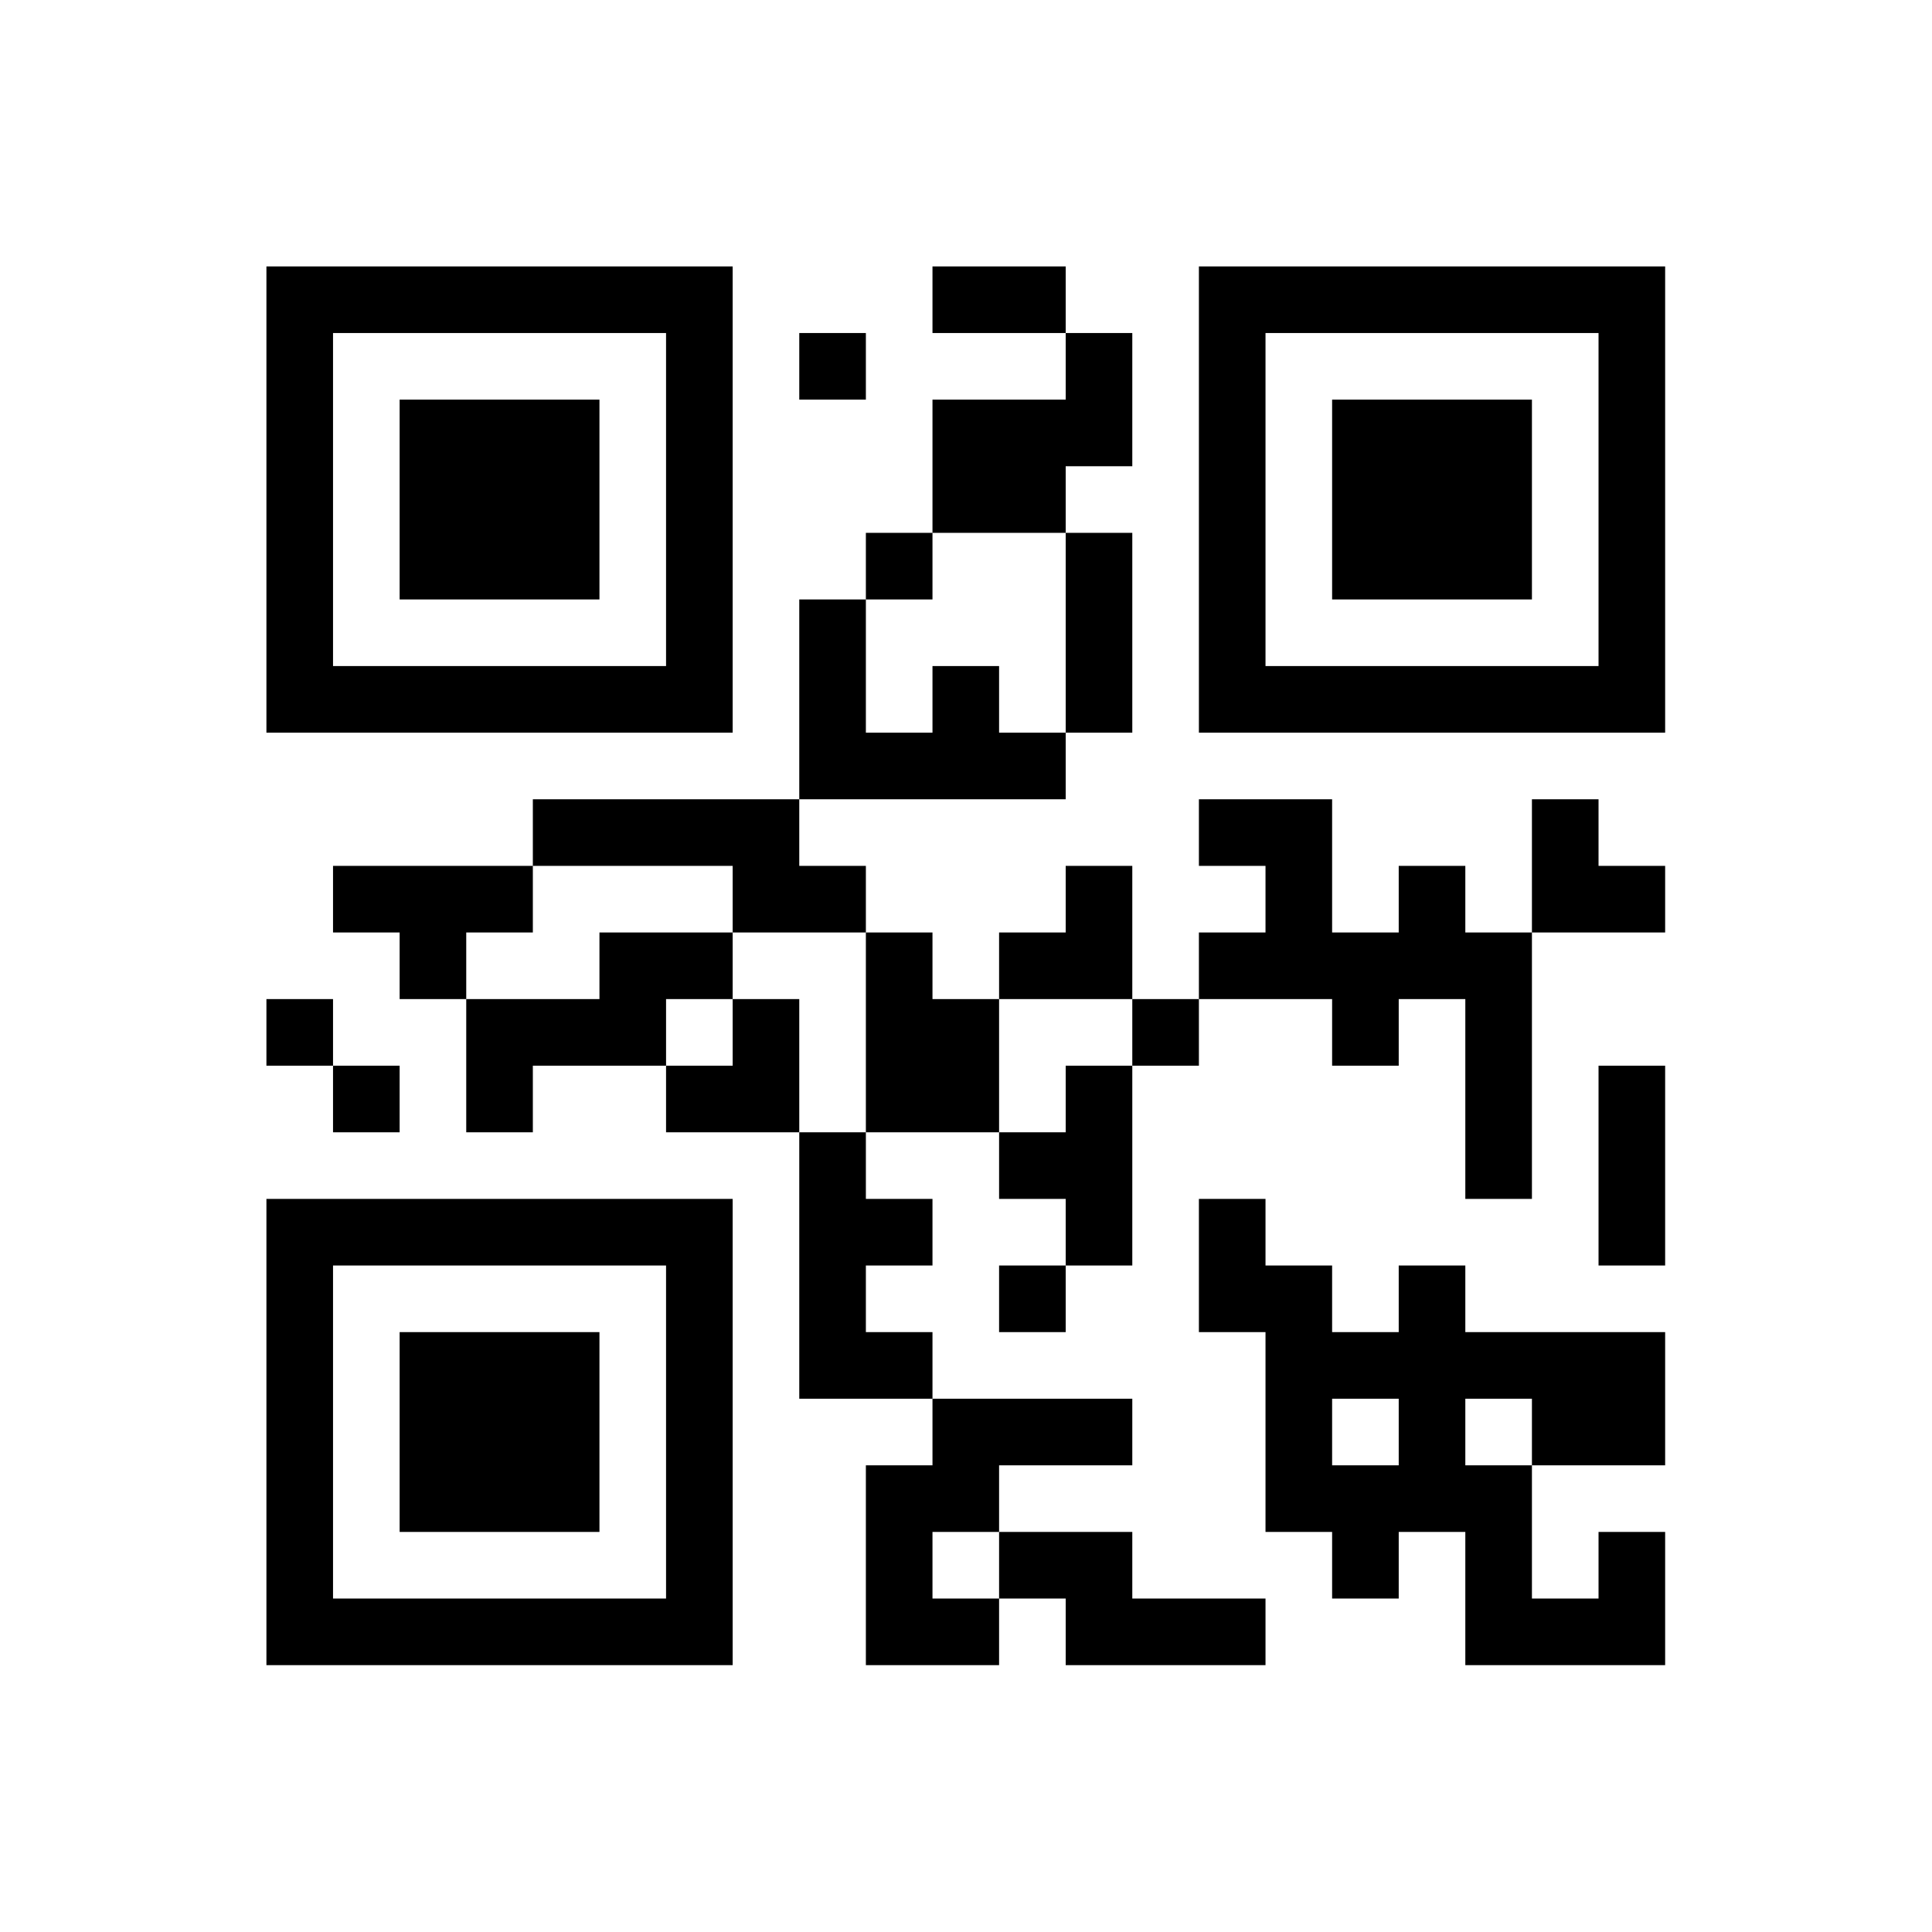 <?xml version="1.0" encoding="UTF-8" standalone="no"?>
<!DOCTYPE svg PUBLIC "-//W3C//DTD SVG 1.1//EN" "http://www.w3.org/Graphics/SVG/1.1/DTD/svg11.dtd">
<svg width="40" height="40" version="1.1" viewBox="0 0 40 40" xmlns="http://www.w3.org/2000/svg">
<g transform="scale(1.379) translate(4 4)">
<path d="M0,0h7v1h-7zm10,0h2v1h-2zm4,0h7v1h-7zm-14,1h1v6h-1zm6,0h1v6h-1zm2,0h1v1h-1z
m4,0h1v2h-1zm2,0h1v6h-1zm6,0h1v6h-1zm-18,1h3v3h-3zm8,0h2v2h-2zm6,0h3v3h-3z
m-7,2h1v1h-1zm3,0h1v3h-1zm-4,1h1v3h-1zm-7,1h5v1h-5zm9,0h1v2h-1zm5,0h5v1h-5z
m-6,1h1v1h-1zm2,0h1v1h-1zm-7,1h4v1h-4zm10,0h2v1h-2zm5,0h1v2h-1zm-18,1h3v1h-3z
m6,0h2v1h-2zm5,0h1v2h-1zm3,0h1v2h-1zm2,0h1v2h-1zm3,0h1v1h-1zm-18,1h1v1h-1z
m3,0h2v1h-2zm4,0h1v3h-1zm2,0h1v1h-1zm3,0h1v1h-1zm2,0h1v2h-1zm2,0h1v4h-1z
m-18,1h1v1h-1zm3,0h3v1h-3zm4,0h1v2h-1zm3,0h1v2h-1zm3,0h1v1h-1zm-12,1h1v1h-1z
m2,0h1v1h-1zm3,0h1v1h-1zm6,0h1v3h-1zm8,0h1v3h-1zm-12,1h1v4h-1zm3,0h1v1h-1z
m-11,1h7v1h-7zm9,0h1v1h-1zm5,0h1v2h-1zm-14,1h1v6h-1zm6,0h1v6h-1zm5,0h1v1h-1z
m4,0h1v4h-1zm2,0h1v4h-1zm-15,1h3v3h-3zm7,0h1v1h-1zm7,0h1v1h-1zm2,0h3v1h-3z
m-8,1h3v1h-3zm9,0h2v1h-2zm-10,1h1v3h-1zm1,0h1v1h-1zm6,0h1v2h-1zm2,0h1v3h-1z
m-7,1h2v1h-2zm9,0h1v2h-1zm-19,1h5v1h-5zm9,0h1v1h-1zm2,0h3v1h-3zm7,0h1v1h-1z" fill="#000000"/>
</g>
</svg>
